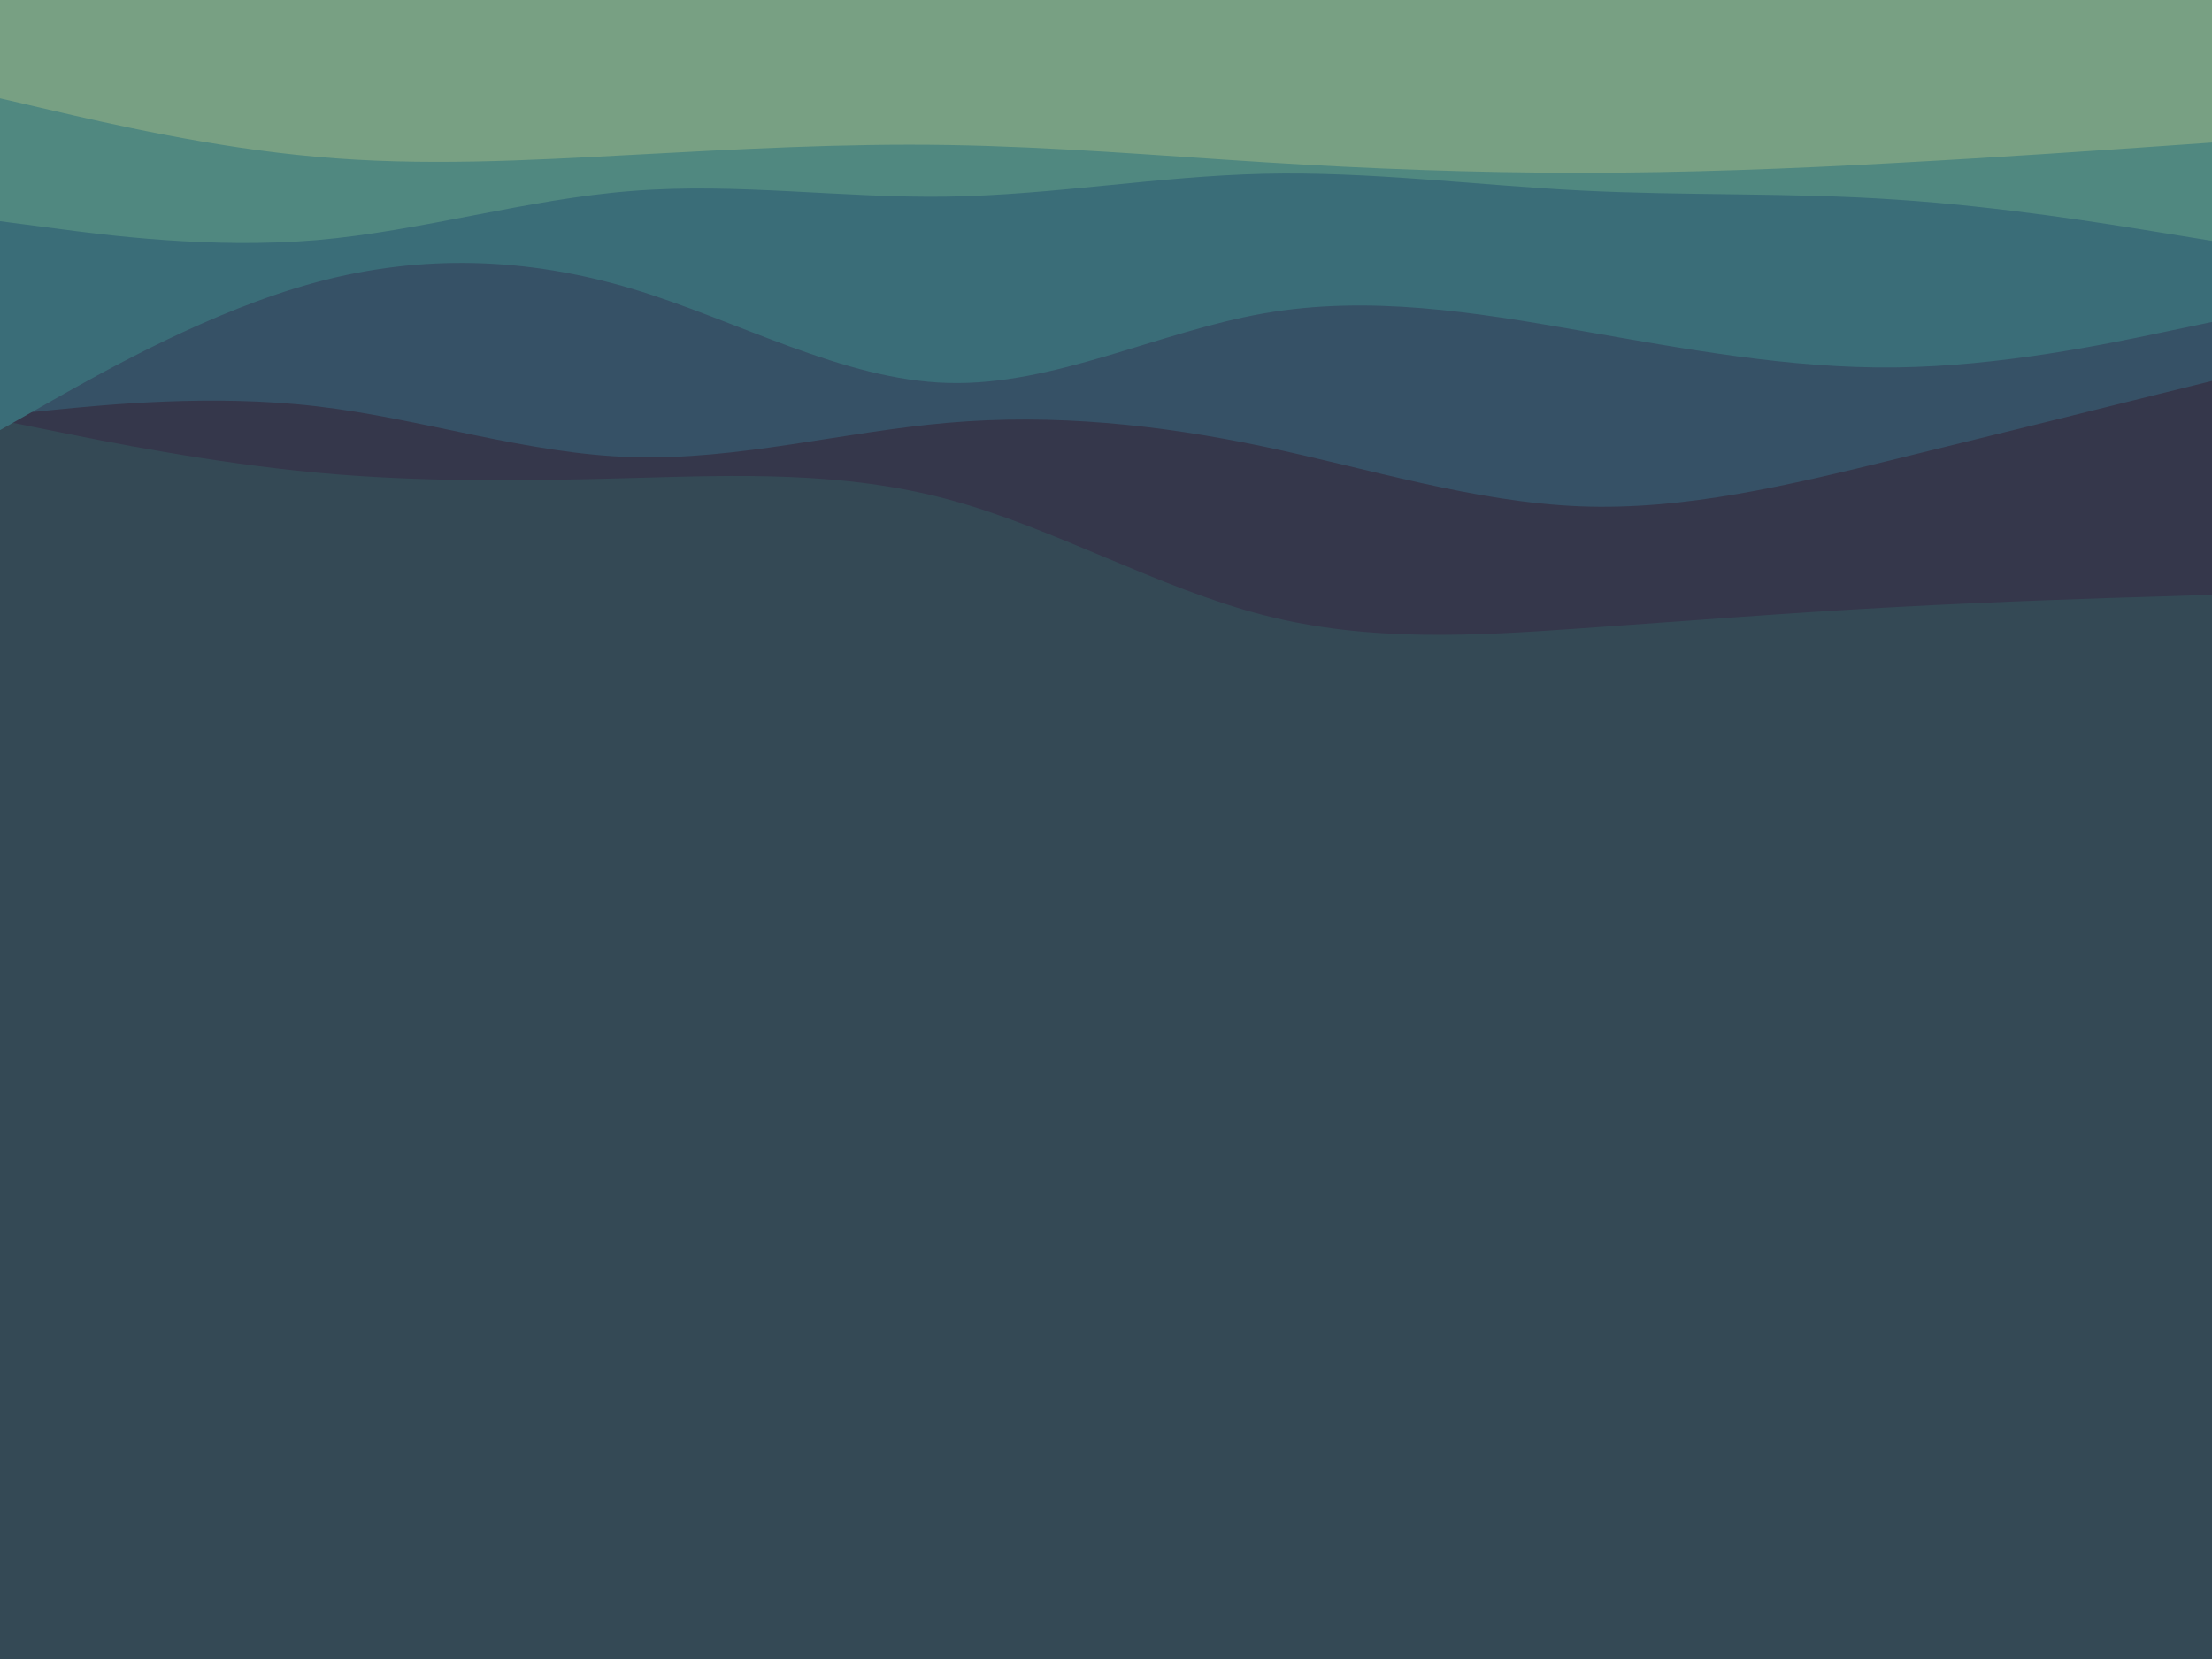 <svg id="visual" viewBox="0 0 900 675" width="900" height="675" xmlns="http://www.w3.org/2000/svg" xmlns:xlink="http://www.w3.org/1999/xlink" version="1.1"><rect x="0" y="0" width="900" height="675" fill="#344955"></rect><path d="M0 171L21.5 175.3C43 179.7 86 188.3 128.8 192.3C171.7 196.3 214.3 195.7 257.2 194.5C300 193.3 343 191.7 385.8 203.2C428.7 214.7 471.3 239.3 514.2 250.3C557 261.3 600 258.7 642.8 255.7C685.7 252.7 728.3 249.3 771.2 247C814 244.7 857 243.3 878.5 242.7L900 242L900 0L878.5 0C857 0 814 0 771.2 0C728.3 0 685.7 0 642.8 0C600 0 557 0 514.2 0C471.3 0 428.7 0 385.8 0C343 0 300 0 257.2 0C214.3 0 171.7 0 128.8 0C86 0 43 0 21.5 0L0 0Z" fill="#35374b"></path><path d="M0 169L21.5 166.8C43 164.7 86 160.3 128.8 165.3C171.7 170.3 214.3 184.7 257.2 186C300 187.3 343 175.7 385.8 172C428.7 168.3 471.3 172.7 514.2 181.7C557 190.7 600 204.3 642.8 206C685.7 207.7 728.3 197.3 771.2 186.8C814 176.3 857 165.7 878.5 160.3L900 155L900 0L878.5 0C857 0 814 0 771.2 0C728.3 0 685.7 0 642.8 0C600 0 557 0 514.2 0C471.3 0 428.7 0 385.8 0C343 0 300 0 257.2 0C214.3 0 171.7 0 128.8 0C86 0 43 0 21.5 0L0 0Z" fill="#365166"></path><path d="M0 175L21.5 162.8C43 150.7 86 126.3 128.8 114.8C171.7 103.3 214.3 104.7 257.2 117.5C300 130.3 343 154.7 385.8 155.8C428.7 157 471.3 135 514.2 127.5C557 120 600 127 642.8 134.5C685.7 142 728.3 150 771.2 149.5C814 149 857 140 878.5 135.5L900 131L900 0L878.5 0C857 0 814 0 771.2 0C728.3 0 685.7 0 642.8 0C600 0 557 0 514.2 0C471.3 0 428.7 0 385.8 0C343 0 300 0 257.2 0C214.3 0 171.7 0 128.8 0C86 0 43 0 21.5 0L0 0Z" fill="#3a6d78"></path><path d="M0 90L21.5 92.8C43 95.7 86 101.3 128.8 97.7C171.7 94 214.3 81 257.2 77.7C300 74.3 343 80.7 385.8 80C428.7 79.3 471.3 71.7 514.2 70.7C557 69.7 600 75.3 642.8 77.5C685.7 79.7 728.3 78.3 771.2 81.2C814 84 857 91 878.5 94.5L900 98L900 0L878.5 0C857 0 814 0 771.2 0C728.3 0 685.7 0 642.8 0C600 0 557 0 514.2 0C471.3 0 428.7 0 385.8 0C343 0 300 0 257.2 0C214.3 0 171.7 0 128.8 0C86 0 43 0 21.5 0L0 0Z" fill="#508880"></path><path d="M0 40L21.5 45C43 50 86 60 128.8 63.8C171.7 67.7 214.3 65.3 257.2 63C300 60.7 343 58.3 385.8 59C428.7 59.7 471.3 63.3 514.2 66C557 68.7 600 70.3 642.8 70.3C685.7 70.3 728.3 68.7 771.2 66.3C814 64 857 61 878.5 59.5L900 58L900 0L878.5 0C857 0 814 0 771.2 0C728.3 0 685.7 0 642.8 0C600 0 557 0 514.2 0C471.3 0 428.7 0 385.8 0C343 0 300 0 257.2 0C214.3 0 171.7 0 128.8 0C86 0 43 0 21.5 0L0 0Z" fill="#78a083"></path></svg>